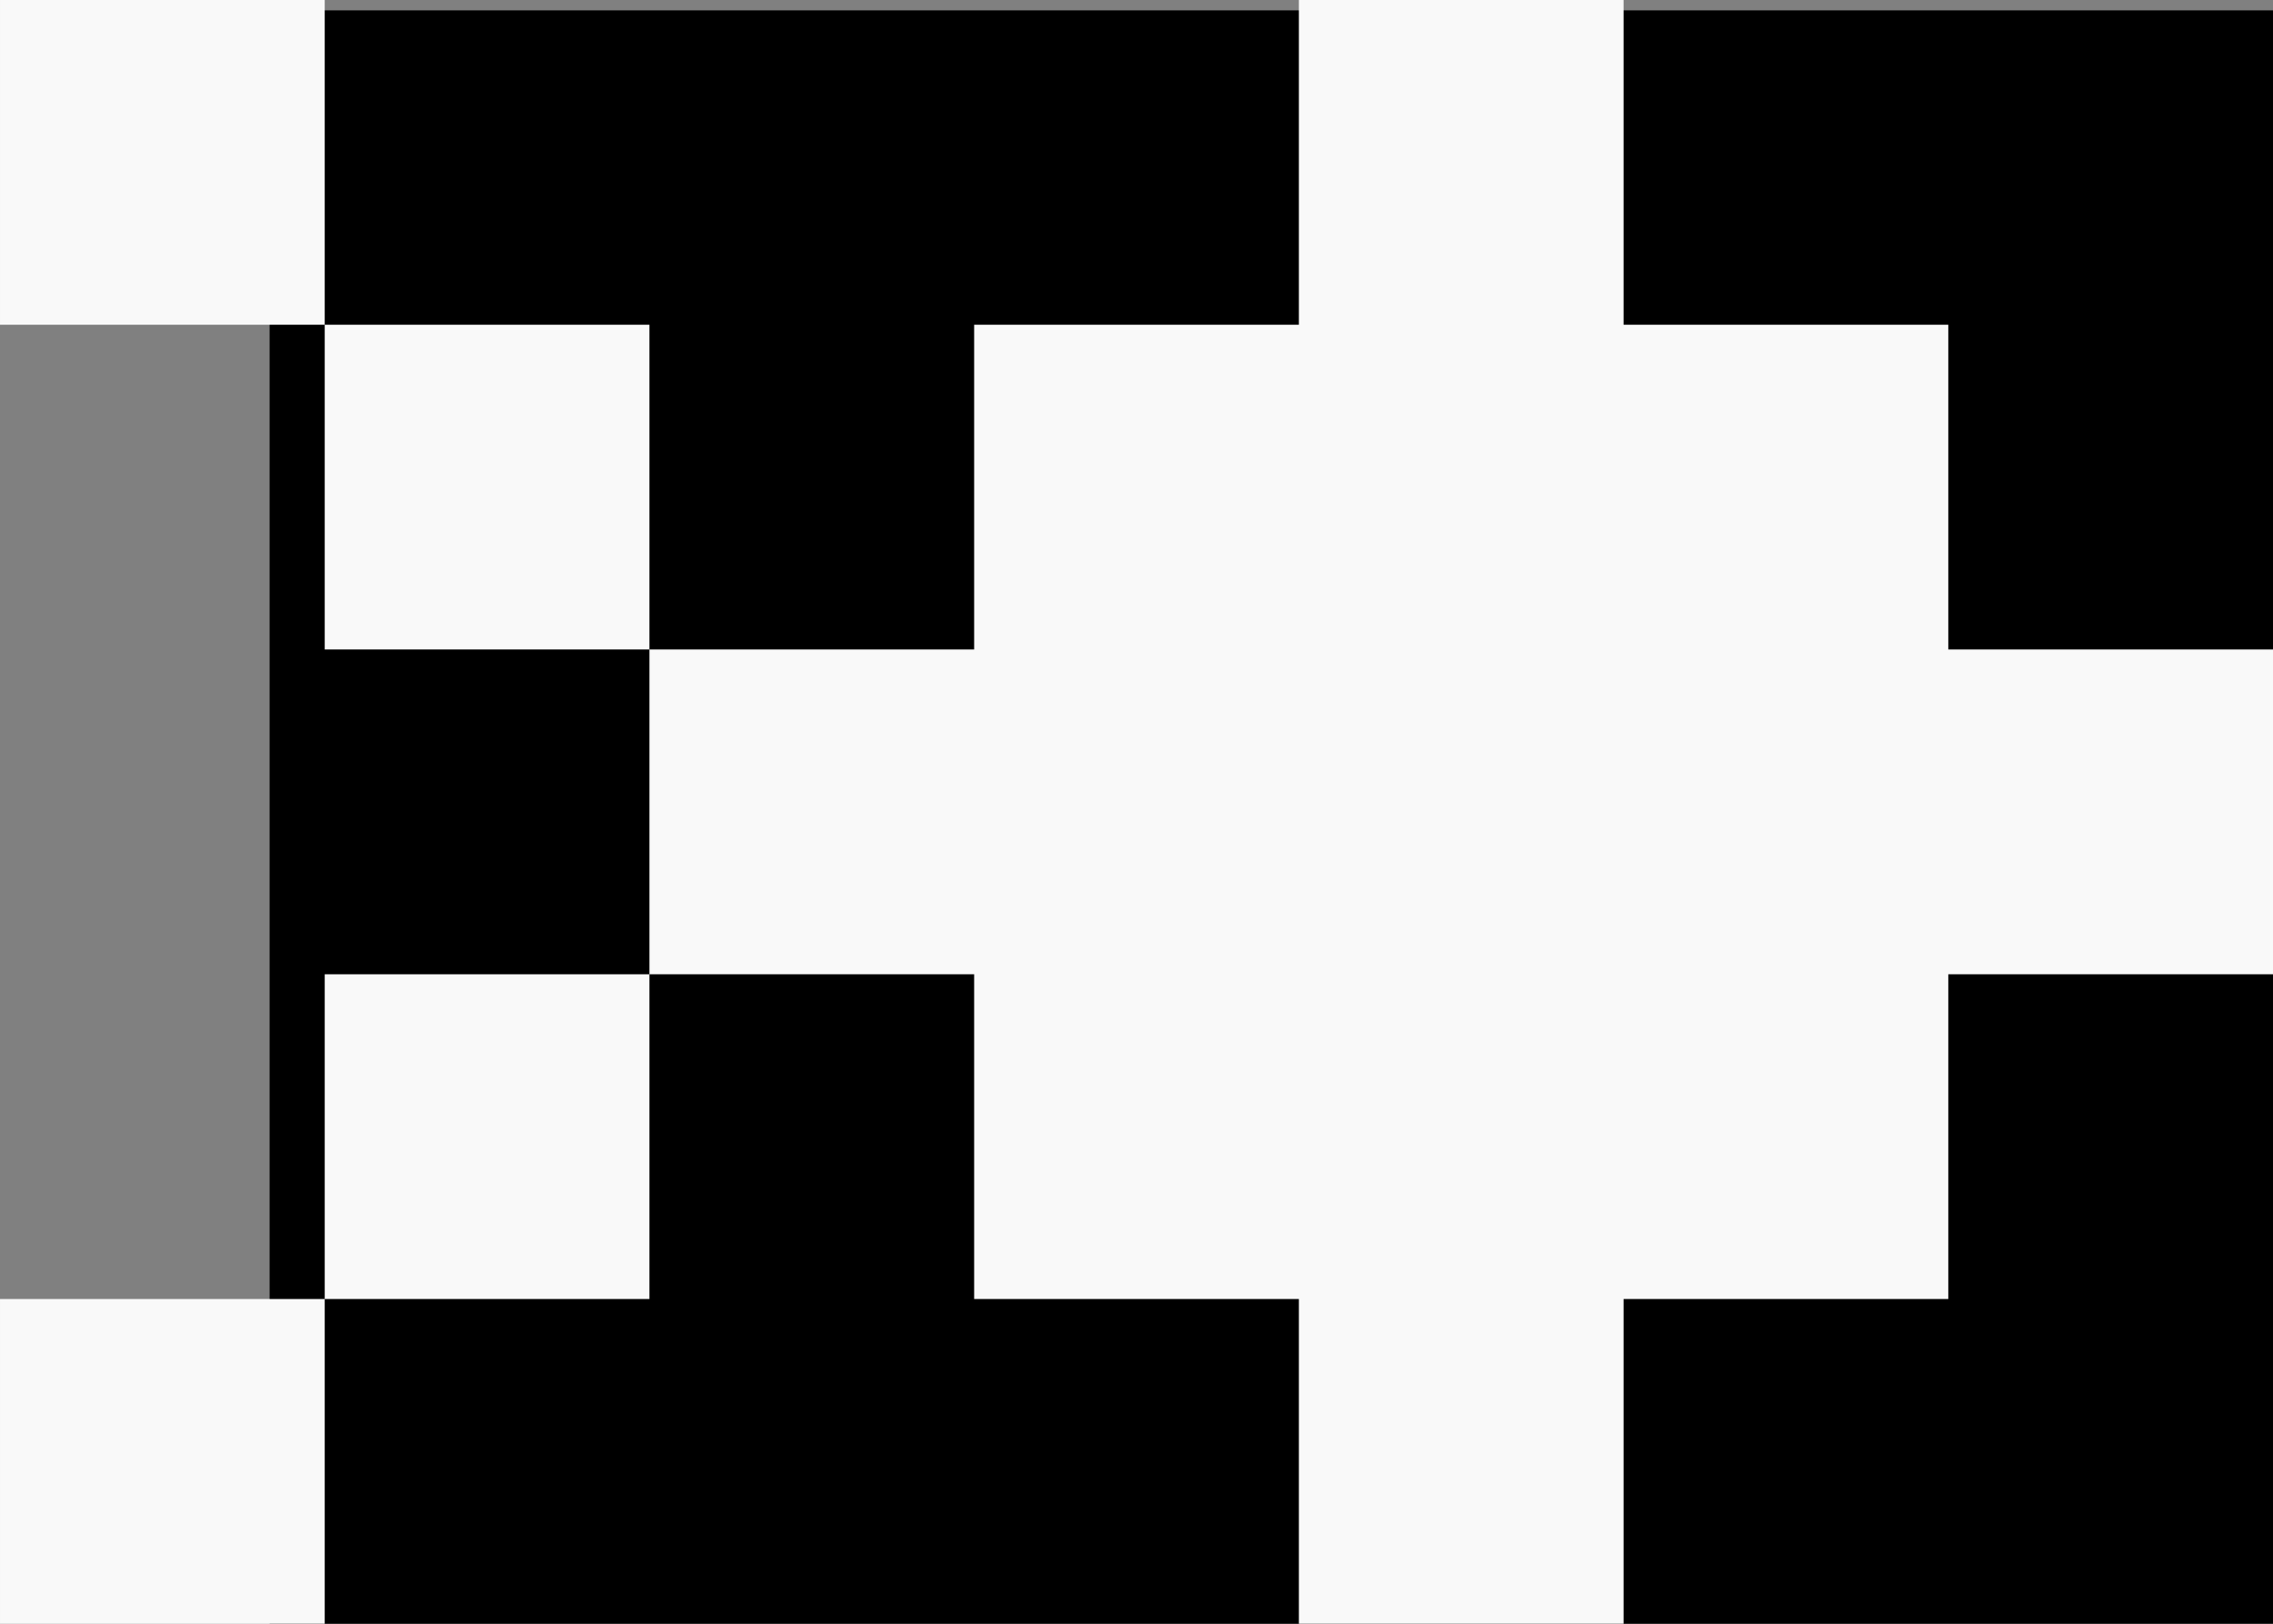 <?xml version="1.0" encoding="UTF-8" standalone="no"?>
<!-- Created with Inkscape (http://www.inkscape.org/) -->

<svg
   xmlns:dc="http://purl.org/dc/elements/1.1/"
   xmlns:cc="http://creativecommons.org/ns#"
   xmlns:rdf="http://www.w3.org/1999/02/22-rdf-syntax-ns#"
   xmlns:svg="http://www.w3.org/2000/svg"
   xmlns="http://www.w3.org/2000/svg"
   xmlns:sodipodi="http://sodipodi.sourceforge.net/DTD/sodipodi-0.dtd"
   xmlns:inkscape="http://www.inkscape.org/namespaces/inkscape"
   width="246.944mm"
   height="176.389mm"
   viewBox="0 0 875 625"
   id="svg2"
   version="1.1"
   inkscape:version="0.92.3 (2405546, 2018-03-11)"
   sodipodi:docname="LogoWhite.svg">
  <rect x="0" y="0" width="875" height="625" fill="#808080" stroke="none"/>
  <defs
     id="defs4">
    <inkscape:perspective
       sodipodi:type="inkscape:persp3d"
       inkscape:vp_x="1689.7433 : -15.395793 : 1"
       inkscape:vp_y="0 : 1000 : 0"
       inkscape:vp_z="2325.9956 : -23.047962 : 1"
       inkscape:persp3d-origin="1888.4956 : -127.21463 : 1"
       id="perspective78" />
  </defs>
  <sodipodi:namedview
     id="base"
     pagecolor="#ffffff"
     bordercolor="#666666"
     borderopacity="1.0"
     inkscape:pageopacity="0"
     inkscape:pageshadow="2"
     inkscape:zoom="0.61257141"
     inkscape:cx="173.577"
     inkscape:cy="394.12315"
     inkscape:document-units="px"
     inkscape:current-layer="flowRoot4245"
     showgrid="false"
     fit-margin-top="0"
     fit-margin-left="0"
     fit-margin-right="0"
     fit-margin-bottom="0"
     inkscape:window-width="1920"
     inkscape:window-height="1053"
     inkscape:window-x="0"
     inkscape:window-y="27"
     inkscape:window-maximized="1" />
  <g
     inkscape:label="Layer 1"
     inkscape:groupmode="layer"
     id="layer1"
     transform="translate(32.359,-196.947)">
    <flowRoot
       xml:space="preserve"
       id="flowRoot4229"
       style="font-style:normal;font-weight:normal;line-height:0.01%;font-family:sans-serif;letter-spacing:0px;word-spacing:0px;fill:#000000;fill-opacity:1;stroke:none;stroke-width:1px;stroke-linecap:butt;stroke-linejoin:miter;stroke-opacity:1"><flowRegion
         id="flowRegion4231"><rect
           id="rect4233"
           width="1028.571"
           height="337.143"
           x="80"
           y="220.934"
           style="font-size:90px" /></flowRegion><flowPara
         id="flowPara4235"
         style="font-size:90px;line-height:1.25"> </flowPara></flowRoot>    <flowRoot
       xml:space="preserve"
       id="flowRoot4237"
       style="font-style:normal;font-weight:normal;line-height:0.01%;font-family:sans-serif;letter-spacing:0px;word-spacing:0px;fill:#000000;fill-opacity:1;stroke:none;stroke-width:1px;stroke-linecap:butt;stroke-linejoin:miter;stroke-opacity:1"><flowRegion
         id="flowRegion4239"><rect
           id="rect4241"
           width="845.714"
           height="694.286"
           x="71.429"
           y="200.934"
           style="font-size:90px" /></flowRegion><flowPara
         id="flowPara4243"
         style="font-size:90px;line-height:1.25"> </flowPara></flowRoot>    <g
       transform="translate(172.286,132.286)"
       style="color:#000000;font-style:normal;font-weight:normal;font-size:5px;line-height:125%;font-family:sans-serif;letter-spacing:0px;word-spacing:0px;clip-rule:nonzero;display:inline;overflow:visible;visibility:visible;opacity:1;isolation:auto;mix-blend-mode:normal;color-interpolation:sRGB;color-interpolation-filters:linearRGB;solid-color:#000000;solid-opacity:1;fill:#008080;fill-opacity:1;fill-rule:nonzero;stroke:none;stroke-width:1px;stroke-linecap:butt;stroke-linejoin:miter;stroke-miterlimit:4;stroke-dasharray:none;stroke-dashoffset:0;stroke-opacity:1;color-rendering:auto;image-rendering:auto;shape-rendering:auto;text-rendering:auto;enable-background:accumulate"
       id="flowRoot4245">
      <path
         style="fill:#f9f9f9"
         d="m -204.644,627.162 c 0,-20.833 0,-41.667 0,-62.5 41.667,0 83.333,0 125,0 0,-41.667 0,-83.333 0,-125 41.667,0 83.333,0 125,0 0,-41.667 0,-83.333 0,-125 -41.667,0 -83.333,0 -125,0 0,-41.667 0,-83.333 0,-125 -41.667,0 -83.333,0 -125,0 0,-41.667 0,-83.333 0,-125 41.667,0 83.333,0 125,0 0,41.667 0,83.333 0,125 41.667,0 83.333,0 125,0 0,41.667 0,83.333 0,125 41.667,0 83.333,0 125,0 0,-41.667 0,-83.333 0,-125 41.667,0 83.333,0 125,0 0,-41.667 0,-83.333 0,-125 41.667,0 83.333,0 125,0 0,41.667 0,83.333 0,125 41.667,0 83.333,0 125,0 0,41.667 0,83.333 0,125 41.667,0 83.333,0 125,0 0,41.667 0,83.333 0,125 -41.667,0 -83.333,0 -125,0 0,41.667 0,83.333 0,125 -41.667,0 -83.333,0 -125,0 0,41.667 0,83.333 0,125 -41.667,0 -83.333,0 -125,0 0,-41.667 0,-83.333 0,-125 -41.667,0 -83.333,0 -125,0 0,-41.667 0,-83.333 0,-125 -41.667,0 -83.333,0 -125,0 0,41.667 0,83.333 0,125 -41.667,0 -83.333,0 -125,0 0,41.667 0,83.333 0,125 -41.667,0 -83.333,0 -125,0 0,-20.833 0,-41.667 0,-62.5 z"
         id="path4707"
         inkscape:connector-curvature="0" />
    </g>
  </g>
</svg>
